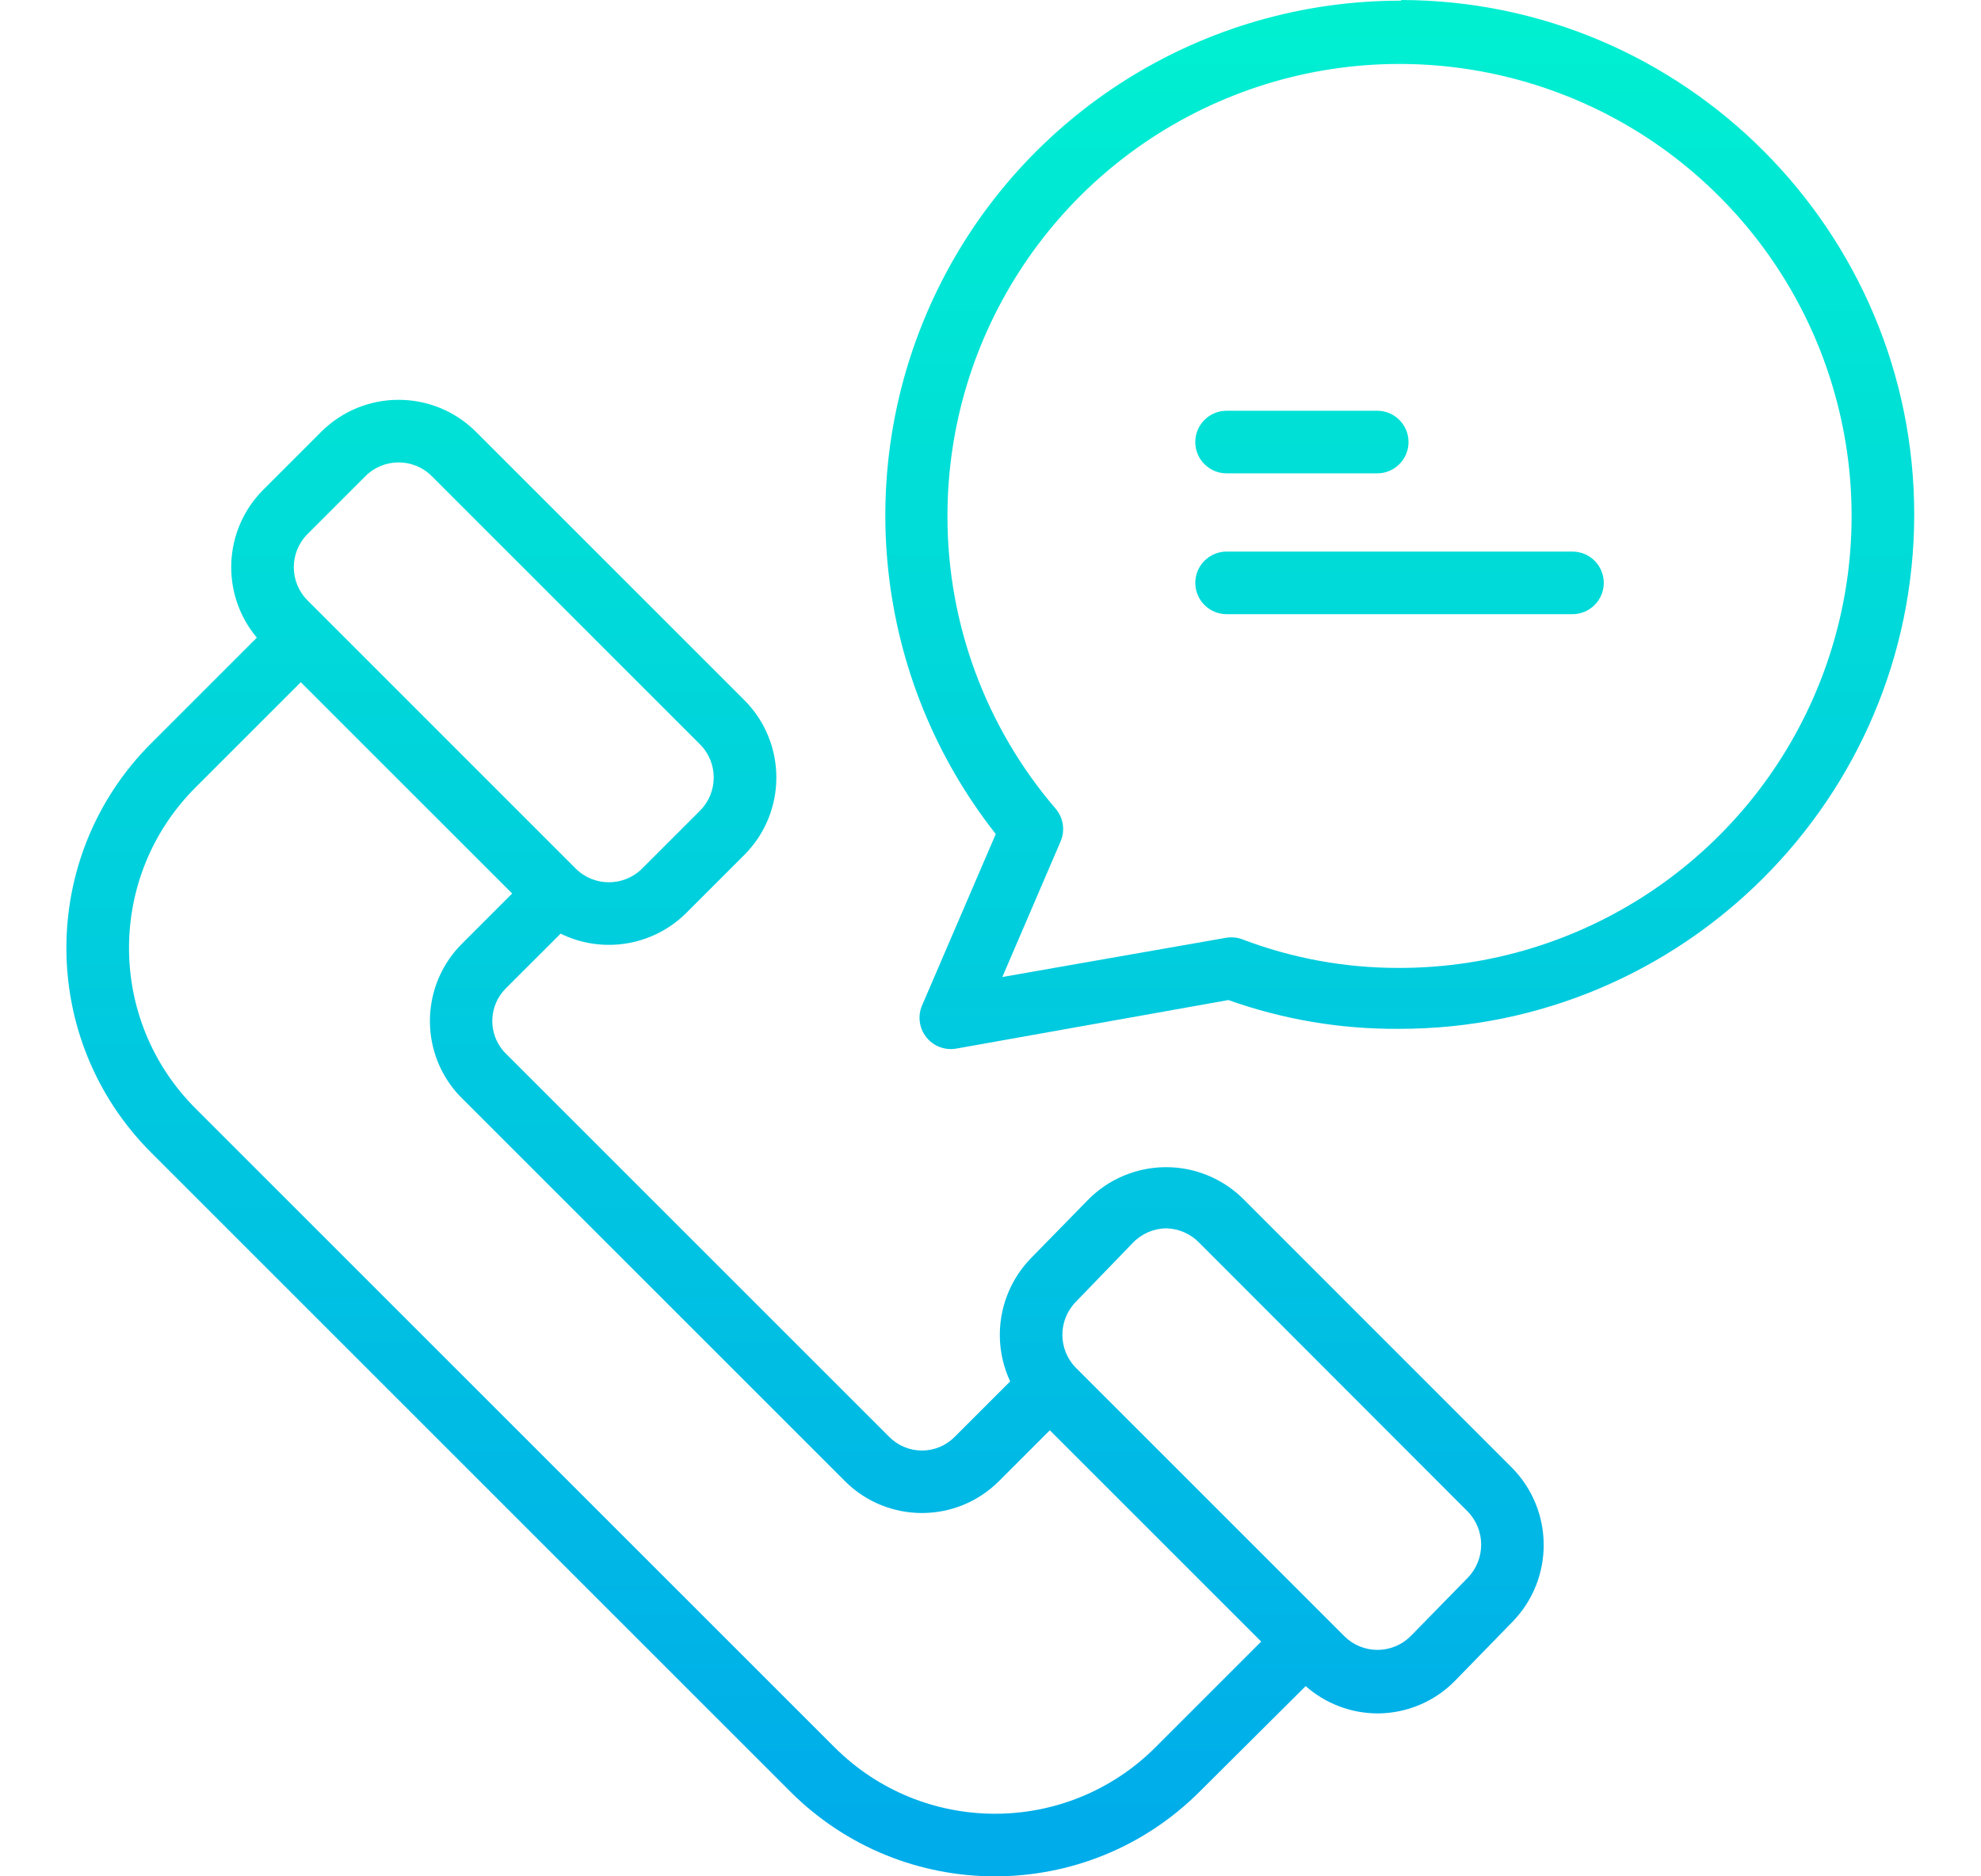 <svg height="18" viewBox="-3 0 479 479.646" width="19" xmlns="http://www.w3.org/2000/svg"
    xmlns:xlink="http://www.w3.org/1999/xlink">
    <linearGradient id="a">
        <stop offset="0" stop-color="#00efd1" />
        <stop offset="1" stop-color="#00acea" />
    </linearGradient>
    <linearGradient id="b" gradientUnits="userSpaceOnUse" x1="189.101" x2="189.101"
        xlink:href="#a" y1="6.144" y2="471.665" />
    <linearGradient id="c" gradientUnits="userSpaceOnUse" x1="341.099" x2="341.099"
        xlink:href="#a" y1="6.144" y2="471.665" />
    <linearGradient id="d" gradientUnits="userSpaceOnUse" x1="316.085" x2="316.085"
        xlink:href="#a" y1="6.144" y2="471.665" />
    <linearGradient id="e" gradientUnits="userSpaceOnUse" x1="341.037" x2="341.037"
        xlink:href="#a" y1="6.144" y2="471.665" />
    <path
        d="m301.172 306.562c-5.289-5.289-12.473-8.242-19.953-8.199s-14.633 3.074-19.863 8.422l-14.52 14.848c-8.137 8.379-10.25 20.914-5.309 31.492l-14.148 14.148c-2.203 2.246-5.211 3.52-8.359 3.527-3.145.012-6.164-1.238-8.383-3.469l-98.059-98.059c-.184-.184-.363-.375-.535-.566-4.055-4.68-3.789-11.695.598-16.062l13.984-13.98c10.754 5.277 23.672 3.141 32.152-5.32l14.789-14.789c10.938-10.938 10.938-28.664 0-39.602l-68.547-68.547c-10.934-10.934-28.664-10.934-39.598 0l-14.789 14.793c-10.25 10.277-10.961 26.676-1.637 37.801l-27 27c-28.898 28.898-28.898 75.746 0 104.645l163.328 163.332c28.898 28.895 75.746 28.895 104.645 0l27.082-26.957c5.066 4.473 11.582 6.953 18.344 6.98h.16c7.504-.047 14.668-3.129 19.863-8.547l14.52-14.906c10.676-11.004 10.578-28.527-.219-39.406zm-239.223-170.051 14.789-14.789c4.688-4.688 12.285-4.688 16.973 0l68.539 68.547c4.684 4.688 4.684 12.285 0 16.969l-14.789 14.793c-4.691 4.676-12.281 4.676-16.973 0l-68.539-68.547c-4.676-4.691-4.676-12.281 0-16.973zm216.711 310.148c-22.648 22.648-59.367 22.648-82.016 0l-163.336-163.328c-22.645-22.648-22.645-59.367 0-82.02l26.918-26.918 54.023 54.016-12.859 12.859c-10.344 10.367-10.93 26.961-1.34 38.031.426.48.875.953 1.273 1.344l98.055 98.055c10.871 10.789 28.418 10.762 39.258-.055l13.027-13.027 54.016 54.02zm79.84-43.359-14.523 14.848c-2.238 2.293-5.305 3.594-8.512 3.613-3.203.016-6.285-1.246-8.551-3.516l-68.547-68.547c-4.625-4.656-4.668-12.164-.094-16.875l14.52-15.027c2.215-2.359 5.281-3.727 8.516-3.797h.066c3.207.059 6.258 1.391 8.484 3.699l68.547 68.637c4.625 4.695 4.668 12.219.094 16.965zm0 0"
        fill="url(#b)" />
    <path
        d="m341.211 0h.238v.176c-50.449-.094-96.512 28.668-118.578 74.039-22.062 45.371-16.246 99.363 14.977 138.988l-18.832 43.797c-1.164 2.695-.758 5.812 1.059 8.121 1.816 2.305 4.75 3.434 7.645 2.938l69.578-12.414c13.883 4.945 28.523 7.434 43.266 7.355h.48c72.445 0 131.434-58.852 131.535-131.32.098-72.527-58.828-131.68-131.367-131.68zm-.363 247.426c-13.652.031-27.195-2.441-39.957-7.293-1.348-.512-2.809-.652-4.227-.402l-57.141 10.02 14.895-34.668c1.203-2.805.707-6.051-1.281-8.367-17.832-20.785-27.633-47.27-27.637-74.656-.07-46.762 28.055-88.957 71.246-106.883s92.93-8.051 125.992 25.02c33.066 33.07 42.938 82.809 25.004 125.996-17.93 43.188-60.129 71.309-106.895 71.234zm0 0"
        fill="url(#c)" />
    <path
        d="m296.836 121h38.5c4.418 0 8-3.582 8-8s-3.582-8-8-8h-38.5c-4.418 0-8 3.582-8 8s3.582 8 8 8zm0 0"
        fill="url(#d)" />
    <path
        d="m385.238 141h-88.398c-4.418 0-8 3.582-8 8s3.582 8 8 8h88.398c4.418 0 8-3.582 8-8s-3.582-8-8-8zm0 0"
        fill="url(#e)" />
</svg>
